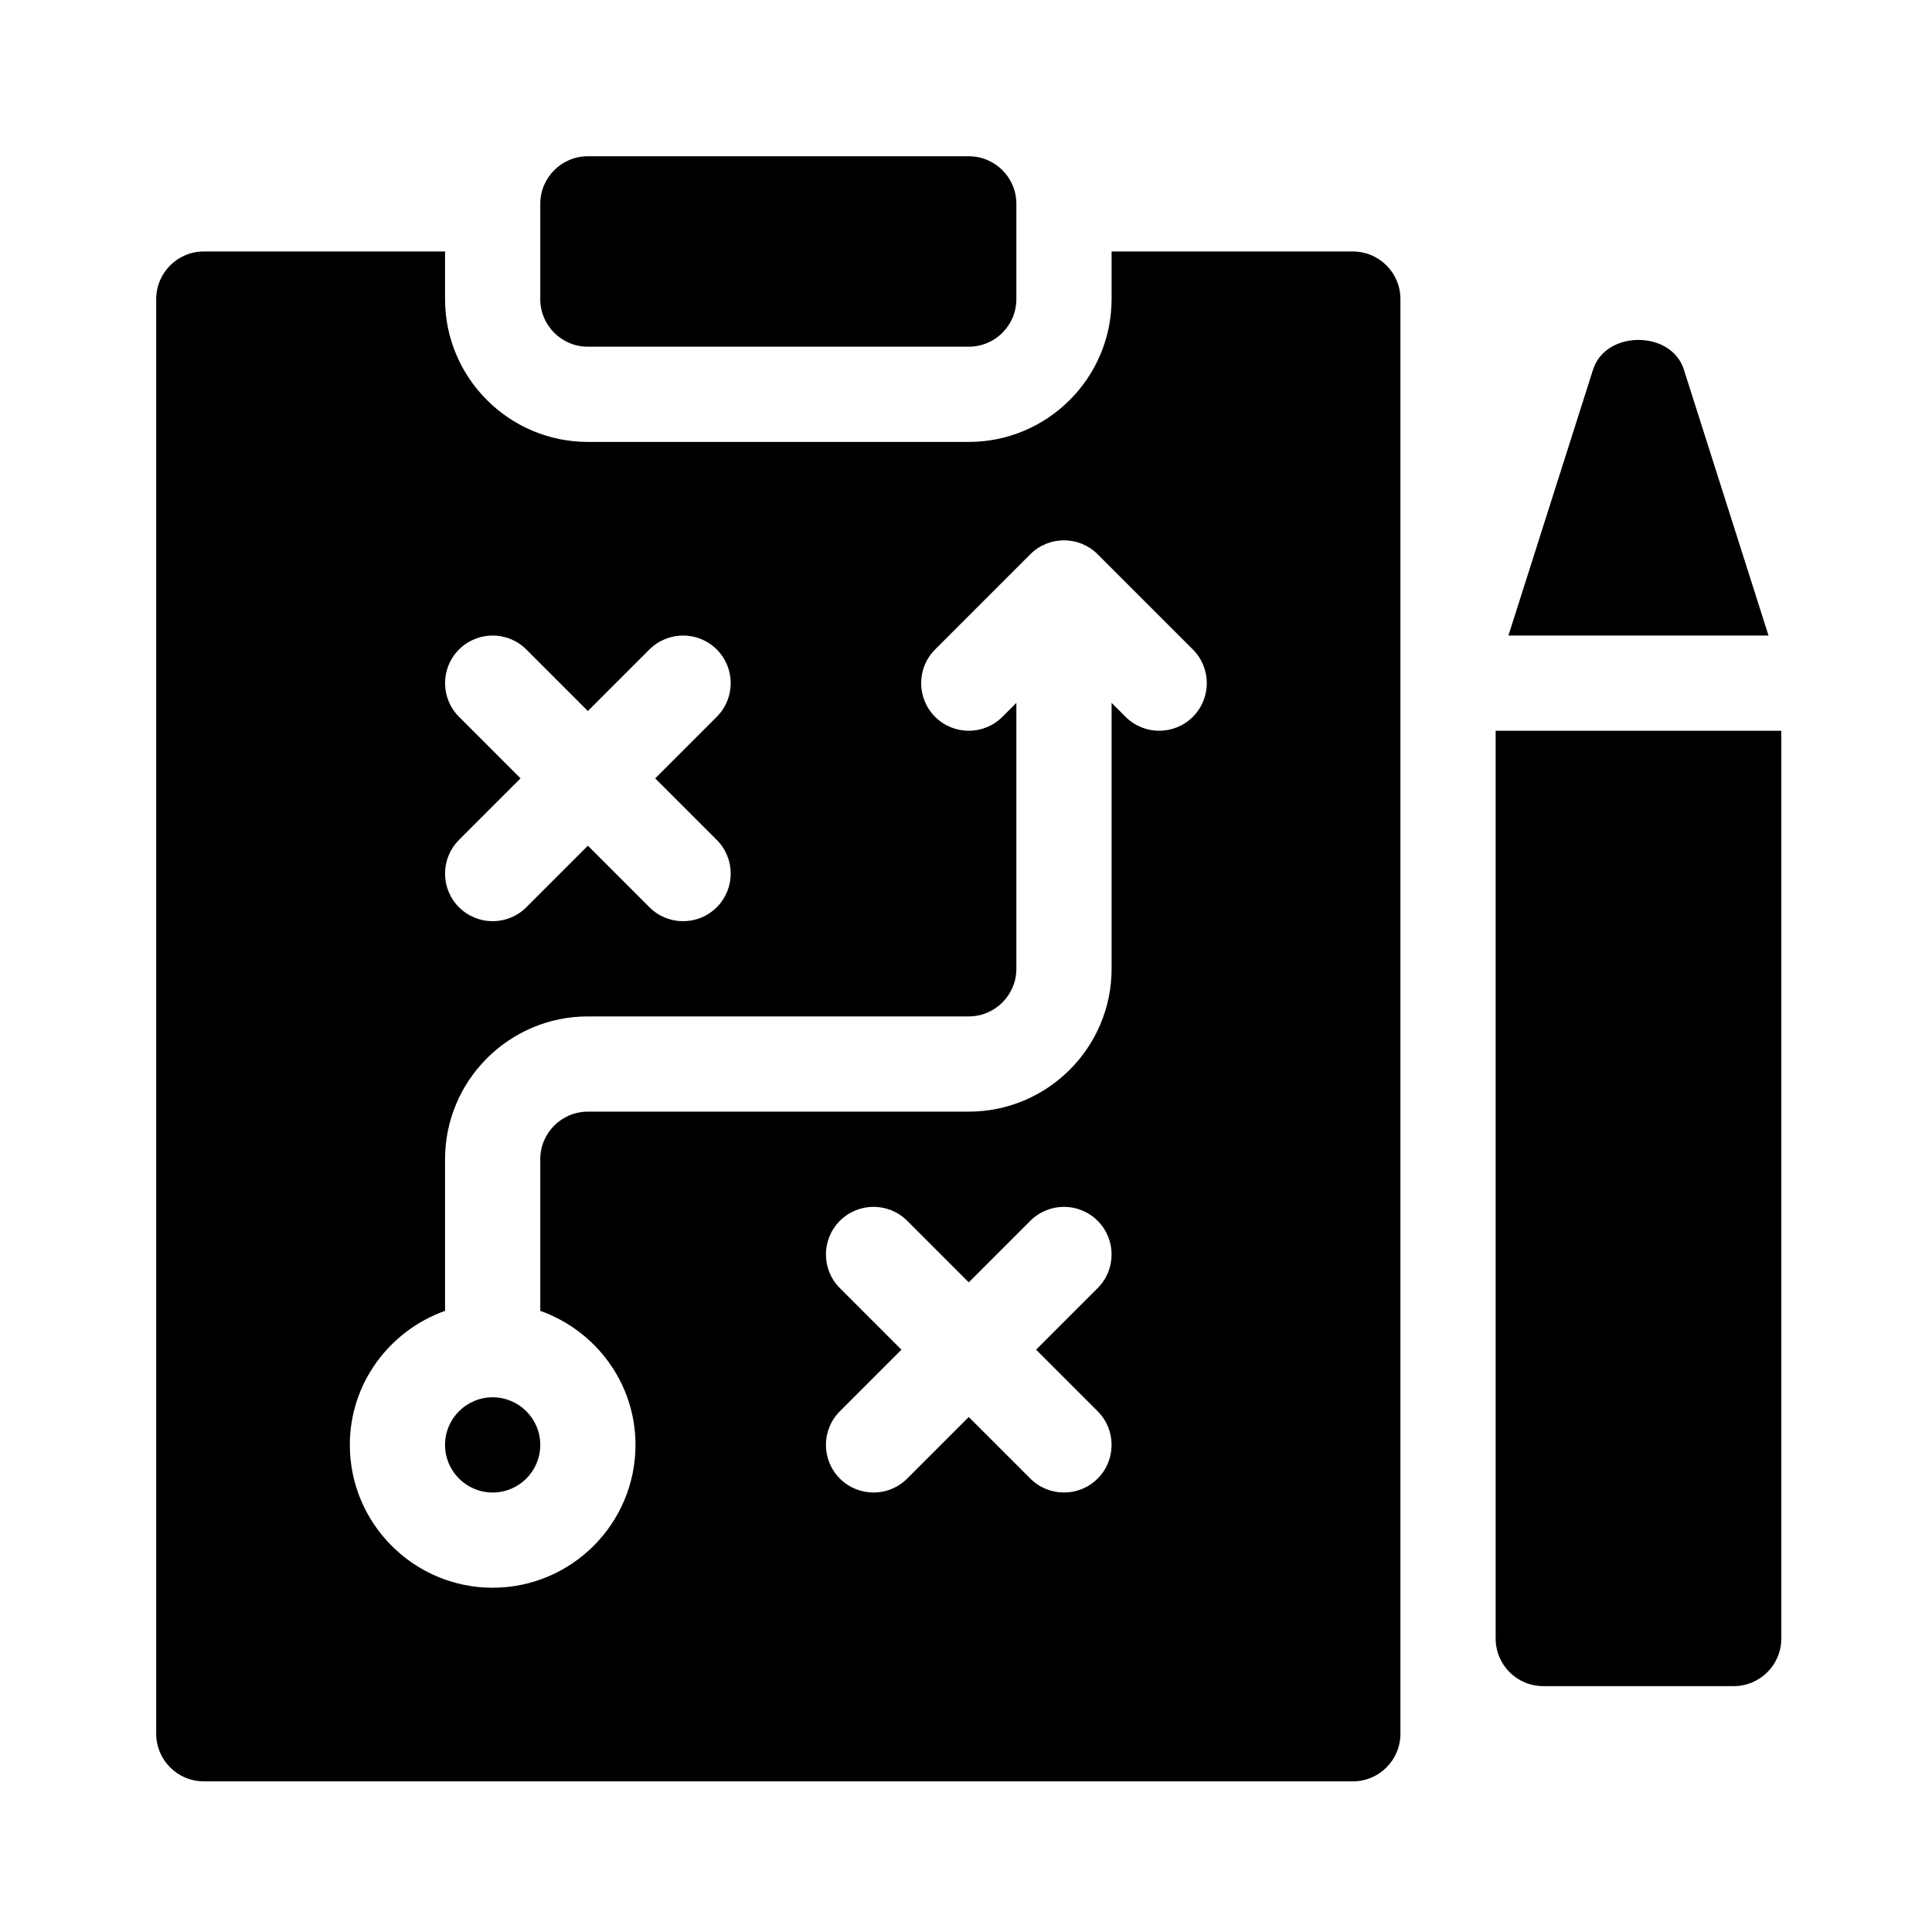 <?xml version="1.0" encoding="UTF-8" standalone="no"?>
<!-- Created with Inkscape (http://www.inkscape.org/) -->

<svg
   width="42mm"
   height="42mm"
   viewBox="0 0 42 42"
   version="1.1"
   id="svg199002"
   inkscape:version="1.1 (ce6663b3b7, 2021-05-25)"
   sodipodi:docname="28_planificar_vacaciones.svg"
   xmlns:inkscape="http://www.inkscape.org/namespaces/inkscape"
   xmlns:sodipodi="http://sodipodi.sourceforge.net/DTD/sodipodi-0.dtd"
   xmlns="http://www.w3.org/2000/svg"
   xmlns:svg="http://www.w3.org/2000/svg">
  <sodipodi:namedview
     id="namedview199004"
     pagecolor="#ffffff"
     bordercolor="#666666"
     borderopacity="1.0"
     inkscape:pageshadow="2"
     inkscape:pageopacity="0.0"
     inkscape:pagecheckerboard="0"
     inkscape:document-units="mm"
     showgrid="false"
     inkscape:zoom="0.67081229"
     inkscape:cx="297.40063"
     inkscape:cy="286.96552"
     inkscape:window-width="1866"
     inkscape:window-height="1016"
     inkscape:window-x="54"
     inkscape:window-y="27"
     inkscape:window-maximized="1"
     inkscape:current-layer="layer1" />
  <defs
     id="defs198999" />
  <g
     inkscape:label="Capa 1"
     inkscape:groupmode="layer"
     id="layer1"
     transform="translate(-26.331,-72.478)">
    <g
       id="g68108"
       transform="matrix(0.069,0,0,0.069,29.727,75.875)"
       style="display:inline">
      <path
         d="m 136,0 c -8.291,0 -15,6.709 -15,15 v 30 c 0,8.291 6.709,15 15,15 h 120 c 8.291,0 15,-6.709 15,-15 V 15 C 271,6.709 264.291,0 256,0 Z"
         id="path68098" />
      <circle
         cx="106"
         cy="406"
         r="15"
         id="circle68100" />
      <path
         d="m 377,30 h -76 v 15 c 0,24.814 -20.186,45 -45,45 H 136 C 111.186,90 91,69.814 91,45 V 30 H 15 C 6.709,30 0,36.709 0,45 v 452 c 0,8.291 6.709,15 15,15 h 362 c 8.291,0 15,-6.709 15,-15 V 45 c 0,-8.291 -6.709,-15 -15,-15 z M 95.395,176.605 c -5.859,-5.859 -5.859,-15.352 0,-21.211 5.859,-5.859 15.352,-5.859 21.211,0 L 136,174.789 155.395,155.394 c 5.859,-5.859 15.352,-5.859 21.211,0 5.859,5.859 5.859,15.352 0,21.211 L 157.211,196 l 19.395,19.395 c 5.859,5.859 5.859,15.352 0,21.211 -5.859,5.859 -15.352,5.859 -21.211,0 L 136,217.211 116.605,236.606 c -5.859,5.859 -15.352,5.859 -21.211,0 -5.859,-5.859 -5.859,-15.352 0,-21.211 L 114.789,196 Z m 201.21,218.79 c 5.859,5.859 5.859,15.352 0,21.211 -5.859,5.859 -15.352,5.859 -21.211,0 L 256,397.211 236.605,416.606 c -5.859,5.859 -15.352,5.859 -21.211,0 -5.859,-5.859 -5.859,-15.352 0,-21.211 L 234.789,376 215.394,356.605 c -5.859,-5.859 -5.859,-15.352 0,-21.211 5.859,-5.859 15.352,-5.859 21.211,0 L 256,354.789 275.395,335.394 c 5.859,-5.859 15.352,-5.859 21.211,0 5.859,5.859 5.859,15.352 0,21.211 L 277.211,376 Z m 30,-218.79 c -5.859,5.859 -15.352,5.859 -21.211,0 L 301,172.211 V 256 c 0,24.814 -20.186,45 -45,45 H 136 c -8.276,0 -15,6.724 -15,15 v 47.763 c 17.422,6.213 30,22.707 30,42.237 0,24.814 -20.186,45 -45,45 -24.814,0 -45,-20.186 -45,-45 0,-19.53 12.578,-36.024 30,-42.237 V 316 c 0,-24.814 20.186,-45 45,-45 h 120 c 8.276,0 15,-6.724 15,-15 v -83.789 l -4.395,4.395 c -5.859,5.859 -15.352,5.859 -21.211,0 -5.859,-5.859 -5.859,-15.352 0,-21.211 l 30,-30 c 5.859,-5.859 15.352,-5.859 21.211,0 l 30,30 c 5.86,5.859 5.86,15.351 0,21.21 z"
         id="path68102" />
      <path
         d="m 422,467 c 0,8.291 6.709,15 15,15 h 60 c 8.291,0 15,-6.709 15,-15 V 181 h -90 z"
         id="path68104" />
      <path
         d="M 452.703,67.182 426.026,151 h 81.947 L 481.296,67.182 c -3.954,-12.422 -24.638,-12.422 -28.593,0 z"
         id="path68106" />
    </g>
  </g>
</svg>
